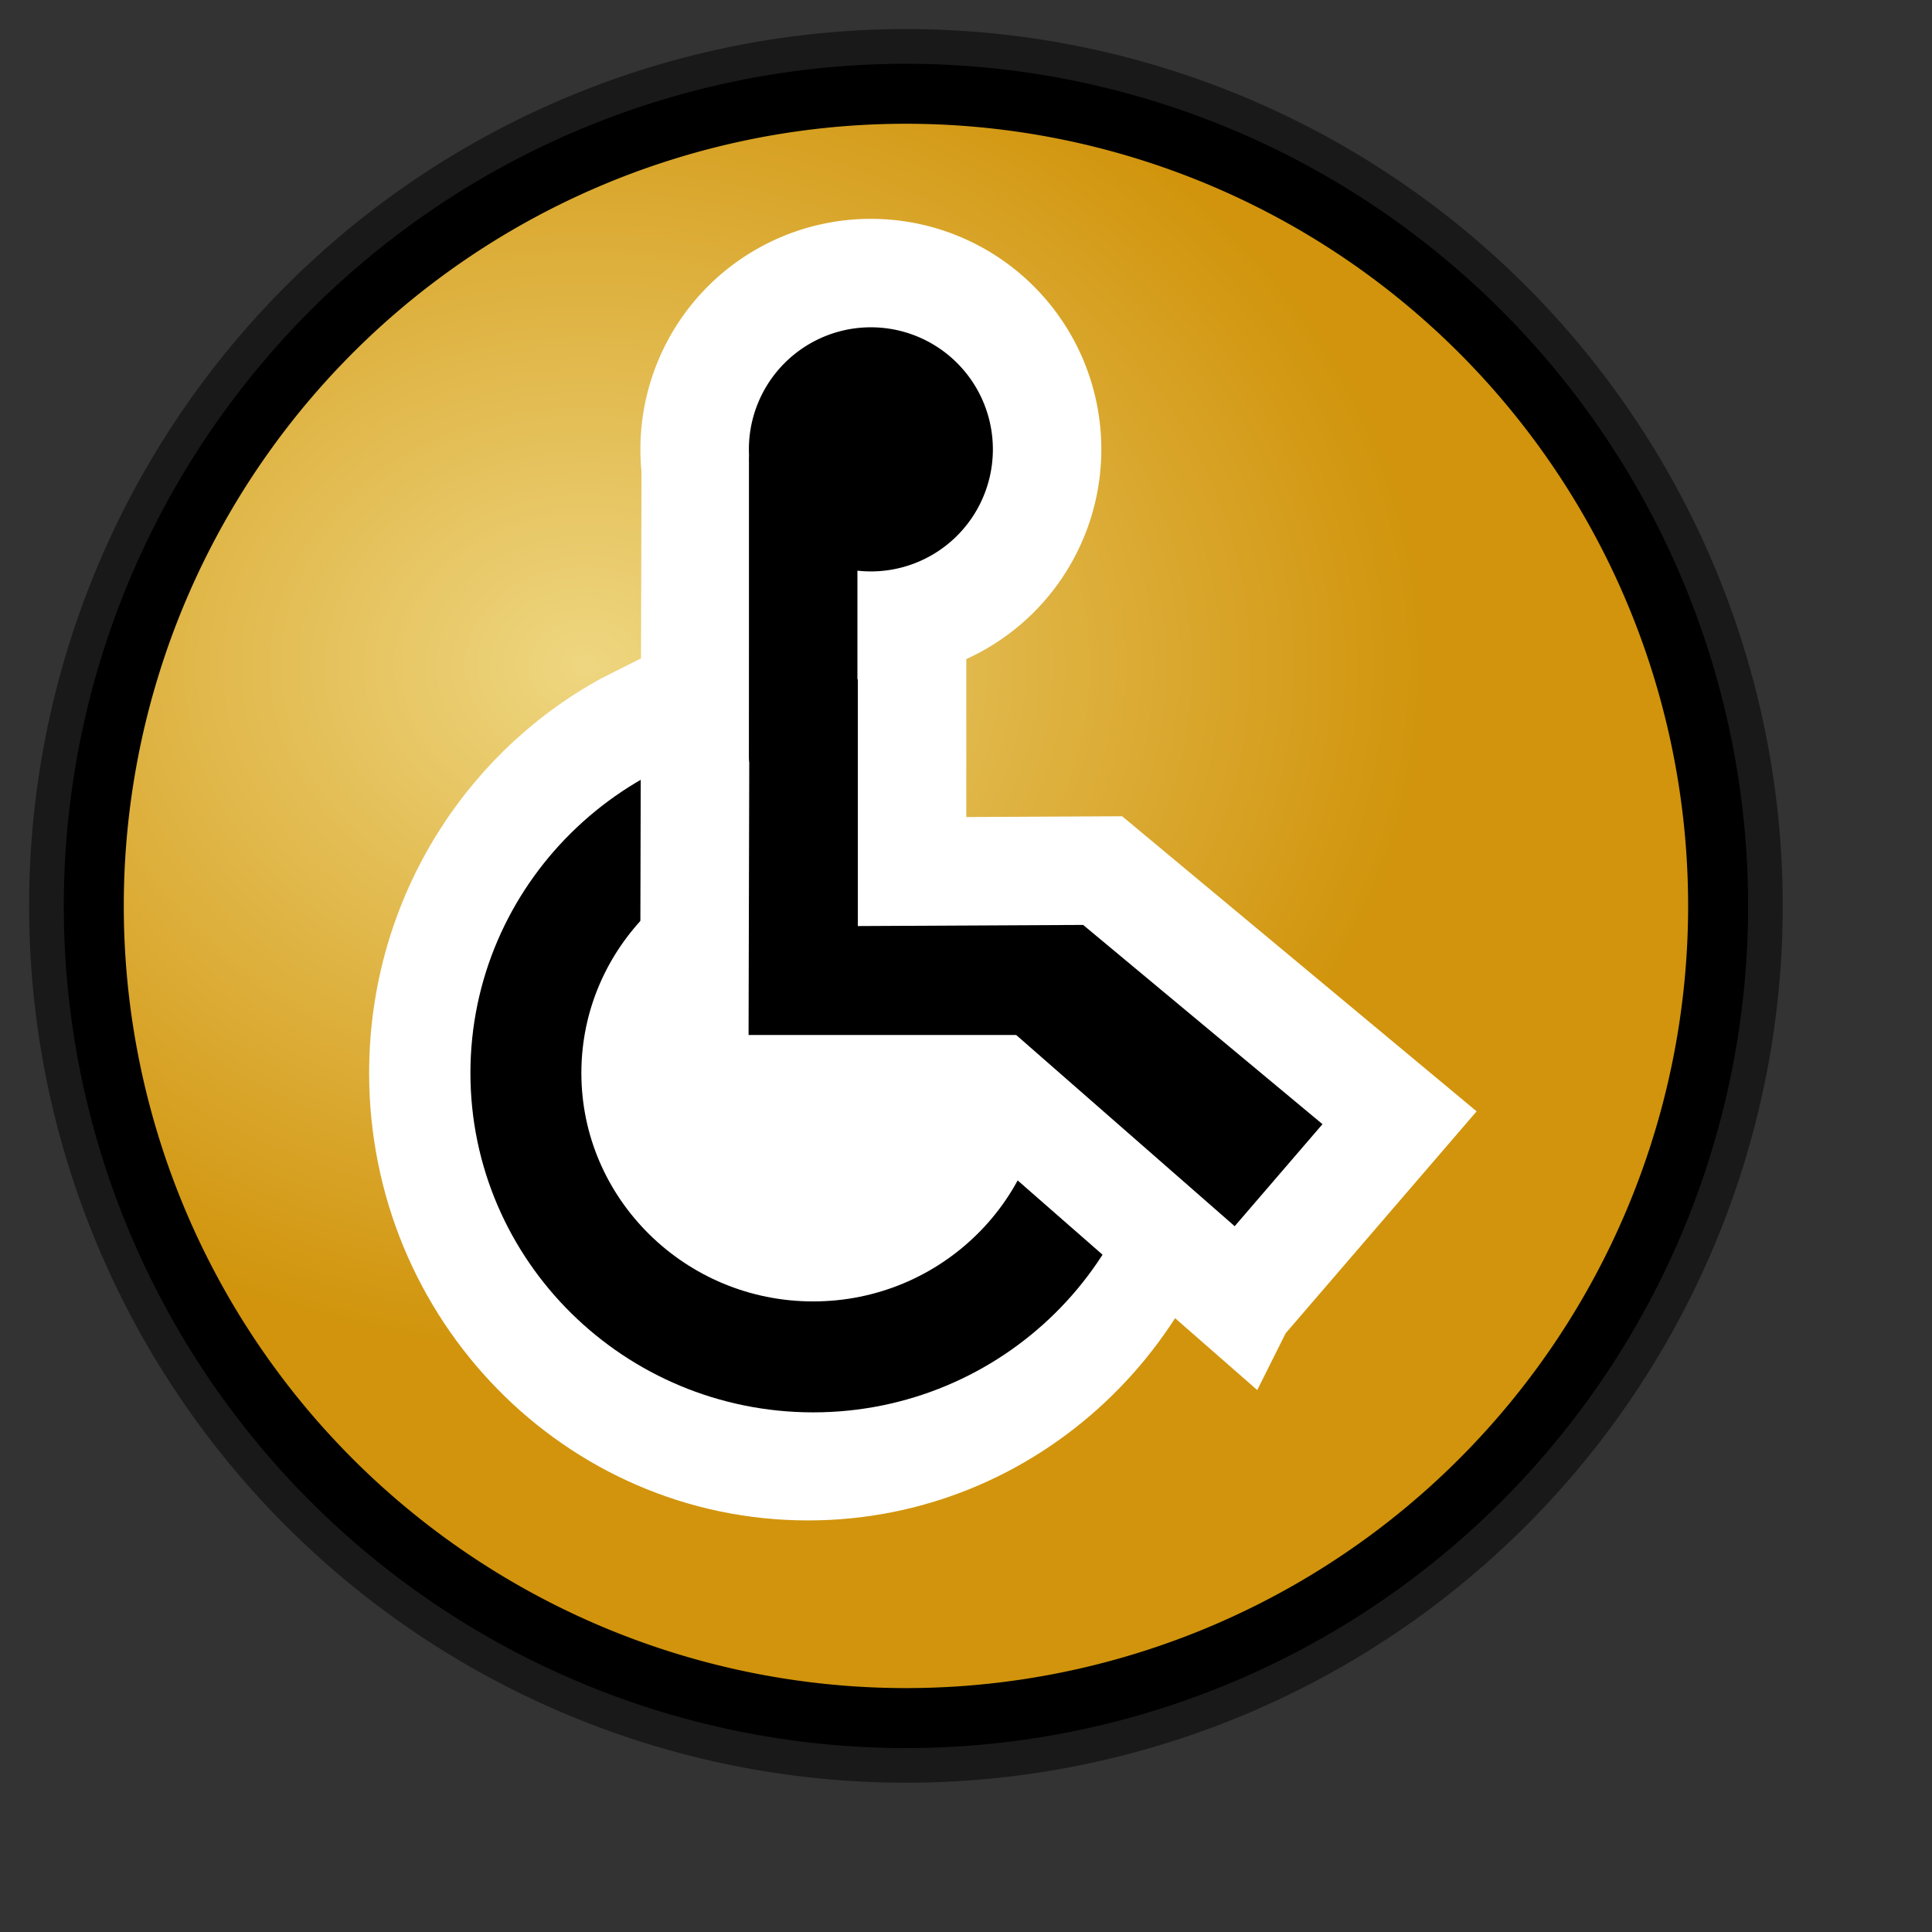 <?xml version="1.0" encoding="UTF-8" standalone="no"?>
<!-- Created with Inkscape (http://www.inkscape.org/) -->

<svg
   xmlns:dc="http://purl.org/dc/elements/1.1/"
   xmlns:cc="http://creativecommons.org/ns#"
   xmlns:rdf="http://www.w3.org/1999/02/22-rdf-syntax-ns#"
   xmlns:svg="http://www.w3.org/2000/svg"
   xmlns="http://www.w3.org/2000/svg"
   xmlns:xlink="http://www.w3.org/1999/xlink"
   xmlns:sodipodi="http://sodipodi.sourceforge.net/DTD/sodipodi-0.dtd"
   xmlns:inkscape="http://www.inkscape.org/namespaces/inkscape"
   id="svg1"
   sodipodi:version="0.32"
   inkscape:version="0.48.1 r9760"
   width="128pt"
   height="128pt"
   sodipodi:docname="accessibility-directory.svg"
   version="1.1">
  <rect width="100%" height="100%" fill="#333333" stroke="none"/>
  <defs
     id="defs3">
    <linearGradient
       id="linearGradient3815">
      <stop
         id="stop3817"
         offset="0"
         style="stop-color:#eed680;stop-opacity:1;" />
      <stop
         id="stop3819"
         offset="1"
         style="stop-color:#d1940c;stop-opacity:1;" />
    </linearGradient>
    <linearGradient
       id="linearGradient2846">
      <stop
         style="stop-color:#ffffff;stop-opacity:1;"
         offset="0"
         id="stop2848" />
      <stop
         style="stop-color:#ffffff;stop-opacity:0;"
         offset="1"
         id="stop2850" />
    </linearGradient>
    <linearGradient
       id="linearGradient847">
      <stop
         style="stop-color:#d1940c;stop-opacity:1;"
         offset="0"
         id="stop848" />
      <stop
         style="stop-color:#eed680;stop-opacity:1;"
         offset="1"
         id="stop849" />
    </linearGradient>
    <linearGradient
       id="linearGradient866">
      <stop
         style="stop-color:#ffffff;stop-opacity:0.294;"
         offset="0"
         id="stop867" />
      <stop
         style="stop-color:#000000;stop-opacity:0.322;"
         offset="1"
         id="stop868" />
    </linearGradient>
    <linearGradient
       id="linearGradient858">
      <stop
         style="stop-color:#ffab00;stop-opacity:1;"
         offset="0"
         id="stop859" />
      <stop
         style="stop-color:#ffe500;stop-opacity:1;"
         offset="1"
         id="stop860" />
    </linearGradient>
    <linearGradient
       id="linearGradient827">
      <stop
         style="stop-color:#000000;stop-opacity:0.669;"
         offset="0"
         id="stop828" />
      <stop
         style="stop-color:#ffffff;stop-opacity:0;"
         offset="1"
         id="stop829" />
    </linearGradient>
    <linearGradient
       xlink:href="#linearGradient858"
       id="linearGradient830"
       x1="76.436"
       y1="113.684"
       x2="42.188"
       y2="62.29"
       gradientTransform="matrix(0.755,0,0,0.814,-155.984,29.912)"
       gradientUnits="userSpaceOnUse" />
    <linearGradient
       xlink:href="#linearGradient866"
       id="linearGradient861" />
    <radialGradient
       xlink:href="#linearGradient847"
       id="radialGradient865"
       cx="84.791"
       cy="57.75"
       r="42.357"
       fx="84.791"
       fy="57.75"
       gradientTransform="scale(0.975,1.025)"
       gradientUnits="userSpaceOnUse" />
    <linearGradient
       xlink:href="#linearGradient847"
       id="linearGradient852"
       x1="117.322"
       y1="147.588"
       x2="76.34"
       y2="96.124"
       spreadMethod="reflect"
       gradientTransform="matrix(0.756,0,0,0.814,-155.984,29.912)"
       gradientUnits="userSpaceOnUse" />
    <radialGradient
       xlink:href="#linearGradient866"
       id="radialGradient854" />
    <linearGradient
       inkscape:collect="always"
       xlink:href="#linearGradient858"
       id="linearGradient1320"
       x1="76.436"
       y1="113.684"
       x2="42.188"
       y2="62.29"
       gradientTransform="matrix(0.755,0,0,0.814,-155.984,29.912)"
       gradientUnits="userSpaceOnUse" />
    <linearGradient
       inkscape:collect="always"
       xlink:href="#linearGradient2846"
       id="linearGradient2086"
       gradientTransform="scale(0.973,1.027)"
       x1="15.662"
       y1="-18.584"
       x2="73.062"
       y2="58.507"
       gradientUnits="userSpaceOnUse" />
    <radialGradient
       xlink:href="#linearGradient842"
       id="radialGradient841"
       cx="0.453"
       cy="0.3"
       r="0.344"
       fx="0.453"
       fy="0.294"
       spreadMethod="pad" />
    <linearGradient
       xlink:href="#linearGradient832"
       id="linearGradient839"
       x1="42.986"
       y1="108.384"
       x2="53.001"
       y2="118.99"
       spreadMethod="reflect"
       gradientTransform="matrix(0.936,0,0,0.923,4.578,6.086)"
       gradientUnits="userSpaceOnUse" />
    <linearGradient
       xlink:href="#linearGradient832"
       id="linearGradient838"
       x1="0.475"
       y1="0.343"
       x2="1.039"
       y2="0.841"
       spreadMethod="reflect" />
    <linearGradient
       xlink:href="#linearGradient832"
       id="linearGradient831"
       x1="-9.1886134e-18"
       y1="0.5"
       x2="1"
       y2="0.5" />
    <linearGradient
       xlink:href="#linearGradient842"
       id="linearGradient829"
       x1="1.098"
       y1="0.549"
       x2="-0.01"
       y2="0.4"
       spreadMethod="pad" />
    <linearGradient
       id="linearGradient826">
      <stop
         style="stop-color:#fff700;stop-opacity:1;"
         offset="0"
         id="stop827" />
      <stop
         style="stop-color:#ffc900;stop-opacity:1;"
         offset="1"
         id="stop828-6" />
    </linearGradient>
    <linearGradient
       id="linearGradient832">
      <stop
         style="stop-color:#ffffff;stop-opacity:1;"
         offset="0"
         id="stop833" />
      <stop
         style="stop-color:#a5a3a1;stop-opacity:1;"
         offset="0.5"
         id="stop835" />
      <stop
         style="stop-color:#494947;stop-opacity:1;"
         offset="1"
         id="stop834" />
    </linearGradient>
    <linearGradient
       id="linearGradient842">
      <stop
         style="stop-color:#ffffff;stop-opacity:1;"
         offset="0"
         id="stop843" />
      <stop
         style="stop-color:#585858;stop-opacity:0;"
         offset="1"
         id="stop845" />
    </linearGradient>
    <linearGradient
       id="linearGradient850">
      <stop
         style="stop-color:#ffffff;stop-opacity:1;"
         offset="0"
         id="stop851" />
      <stop
         style="stop-color:#bdbcbc;stop-opacity:1;"
         offset="0.5"
         id="stop852" />
      <stop
         style="stop-color:#4c4c4c;stop-opacity:1;"
         offset="1"
         id="stop853" />
    </linearGradient>
    <linearGradient
       inkscape:collect="always"
       xlink:href="#linearGradient832"
       id="linearGradient3069"
       gradientUnits="userSpaceOnUse"
       gradientTransform="matrix(0.936,0,0,0.923,92.553,-3.954)"
       spreadMethod="reflect"
       x1="42.986"
       y1="108.384"
       x2="53.001"
       y2="118.99" />
    <linearGradient
       inkscape:collect="always"
       xlink:href="#linearGradient832"
       id="linearGradient3038"
       gradientUnits="userSpaceOnUse"
       gradientTransform="matrix(0.802,0,0,0.79,-125.527,54.694)"
       spreadMethod="reflect"
       x1="42.986"
       y1="108.384"
       x2="53.001"
       y2="118.99" />
    <linearGradient
       y2="30.375"
       x2="15.5"
       y1="15.188"
       x1="5.25"
       gradientTransform="matrix(1.414,0,0,1.414,46.636,2.867)"
       gradientUnits="userSpaceOnUse"
       id="linearGradient6193"
       xlink:href="#linearGradient7024"
       inkscape:collect="always" />
    <linearGradient
       y2="26.812"
       x2="19.625"
       y1="2.312"
       x1="11.875"
       gradientTransform="matrix(1.414,0,0,1.414,46.636,2.867)"
       gradientUnits="userSpaceOnUse"
       id="linearGradient6190"
       xlink:href="#linearGradient7024"
       inkscape:collect="always" />
    <linearGradient
       inkscape:collect="always"
       id="linearGradient7060">
      <stop
         style="stop-color:#729fcf;stop-opacity:1;"
         offset="0"
         id="stop7062" />
      <stop
         style="stop-color:#729fcf;stop-opacity:0;"
         offset="1"
         id="stop7064" />
    </linearGradient>
    <linearGradient
       id="linearGradient7024">
      <stop
         style="stop-color:#729fcf;stop-opacity:1;"
         offset="0"
         id="stop7026" />
      <stop
         style="stop-color:#3465a4;stop-opacity:1"
         offset="1"
         id="stop7028" />
    </linearGradient>
    <linearGradient
       gradientTransform="matrix(0.927,0,0,0.927,30.228,2.783)"
       inkscape:collect="always"
       xlink:href="#linearGradient7024"
       id="linearGradient7030"
       x1="11.875"
       y1="2.312"
       x2="19.625"
       y2="26.812"
       gradientUnits="userSpaceOnUse" />
    <linearGradient
       gradientTransform="matrix(0.927,0,0,0.927,30.228,2.783)"
       inkscape:collect="always"
       xlink:href="#linearGradient7024"
       id="linearGradient7038"
       x1="5.25"
       y1="15.188"
       x2="15.5"
       y2="30.375"
       gradientUnits="userSpaceOnUse" />
    <linearGradient
       inkscape:collect="always"
       xlink:href="#linearGradient7060"
       id="linearGradient7066"
       x1="15"
       y1="28.438"
       x2="11.681"
       y2="16.052"
       gradientUnits="userSpaceOnUse" />
    <radialGradient
       inkscape:collect="always"
       xlink:href="#linearGradient3815"
       id="radialGradient3813"
       cx="40.103"
       cy="34.376"
       fx="40.103"
       fy="34.376"
       r="100.396"
       gradientUnits="userSpaceOnUse"
       spreadMethod="pad"
       gradientTransform="matrix(0,0.818,-1,0,80.308,15.892)" />
  </defs>
  <sodipodi:namedview
     id="base"
     pagecolor="#ffffff"
     bordercolor="#666666"
     borderopacity="1.0"
     inkscape:pageopacity="0.0"
     inkscape:pageshadow="2"
     inkscape:zoom="0.35374743"
     inkscape:cx="94.280697"
     inkscape:cy="92.080118"
     inkscape:window-width="1069"
     inkscape:window-height="712"
     showgrid="false"
     snaptogrid="false"
     inkscape:window-x="153"
     inkscape:window-y="33"
     snaptoguides="true"
     showguides="true"
     inkscape:current-layer="svg1"
     inkscape:snap-grids="false"
     inkscape:window-maximized="0">
    <inkscape:grid
       id="GridFromPre046Settings"
       type="xygrid"
       originx="0px"
       originy="0px"
       spacingx="1mm"
       spacingy="1mm"
       color="#0000ff"
       empcolor="#0000ff"
       opacity="0.2"
       empopacity="0.4"
       empspacing="5" />
  </sodipodi:namedview>
  <path
     transform="matrix(0.8,0,0,0.8,12.747,18.173)"
     d="m 180.92,77.314 a 96.82,96.82 0 1 1 -193.641,0 96.82,96.82 0 1 1 193.641,0 z"
     sodipodi:ry="96.820496"
     sodipodi:rx="96.820496"
     sodipodi:cy="77.313881"
     sodipodi:cx="84.099556"
     id="path3863"
     style="fill:#000000;fill-opacity:0.502;fill-rule:nonzero;stroke:none"
     sodipodi:type="arc" />
  <path
     sodipodi:type="arc"
     style="fill:url(#radialGradient3813);fill-opacity:1.0;fill-rule:nonzero;stroke:#000000;stroke-width:7.151;stroke-linecap:round;stroke-linejoin:miter;stroke-miterlimit:4;stroke-opacity:1;stroke-dasharray:none;stroke-dashoffset:0"
     id="path3853"
     sodipodi:cx="84.099556"
     sodipodi:cy="77.313881"
     sodipodi:rx="96.820496"
     sodipodi:ry="96.820496"
     d="m 180.92,77.314 a 96.82,96.82 0 1 1 -193.641,0 96.82,96.82 0 1 1 193.641,0 z"
     transform="matrix(0.741,0,0,0.741,17.711,22.737)" />
  <path
     inkscape:connector-curvature="0"
     style="fill:#ffffff;fill-opacity:1;stroke:#ffffff;stroke-width:9.582;stroke-linecap:round;stroke-linejoin:miter;stroke-miterlimit:4;stroke-opacity:1;stroke-dasharray:none;stroke-dashoffset:0"
     d="M 56.487,63.571 C 45.195,69.22 37.399,81.079 37.399,94.786 c 0,19.173 15.225,34.733 33.984,34.733 17.662,0 32.195,-13.825 33.835,-31.439 l -46.56,0 c -1.195,0 -2.171,-0.901 -2.171,-2.096 l 0,-32.412 z"
     id="path6164" />
  <path
     inkscape:connector-curvature="0"
     style="fill:#ffffff;fill-opacity:1;stroke:#000000;stroke-width:9.801;stroke-linecap:round;stroke-linejoin:miter;stroke-miterlimit:4;stroke-opacity:1;stroke-dasharray:none;stroke-dashoffset:0"
     d="m 71.832,69.709 c -13.998,0 -25.376,11.254 -25.376,25.077 0,13.823 11.378,25.077 25.376,25.077 13.998,0 25.376,-11.254 25.376,-25.077 0,-0.025 6.8e-5,-0.05 0,-0.075 l -21.409,0 c -1.195,0 -2.171,-0.976 -2.171,-2.171 l 0,-22.756 c -0.606,-0.043 -1.18,-0.075 -1.797,-0.075 z"
     id="path6174" />
  <path
     inkscape:connector-curvature="0"
     sodipodi:nodetypes="ccccccccc"
     id="path6162"
     d="m 109.549,115.105 -21.582,-18.885 -26.644,0 0.124,-50.183 19.122,-0.357 0,31.31 16.834,-0.085 26.229,21.834 -14.083,16.365 z"
     style="fill:#000000;fill-opacity:1;fill-rule:evenodd;stroke:#ffffff;stroke-width:9.582;stroke-linecap:round;stroke-linejoin:miter;stroke-miterlimit:4;stroke-opacity:1;stroke-dasharray:none" />
  <path
     transform="matrix(2.752,0,0,2.752,22.201,22.162)"
     d="m 25.544,6.369 a 5.657,5.657 0 1 1 -11.314,0 5.657,5.657 0 1 1 11.314,0 z"
     sodipodi:ry="5.6568542"
     sodipodi:rx="5.6568542"
     sodipodi:cy="6.3690882"
     sodipodi:cx="19.887379"
     id="path6178"
     style="fill:#ffffff;fill-opacity:1;stroke:#ffffff;stroke-width:3.481;stroke-linecap:round;stroke-linejoin:miter;stroke-miterlimit:4;stroke-opacity:1;stroke-dasharray:none;stroke-dashoffset:0"
     sodipodi:type="arc" />
  <path
     transform="matrix(1.905,0,0,1.906,39.046,27.556)"
     d="m 25.544,6.369 a 5.657,5.657 0 1 1 -11.314,0 5.657,5.657 0 1 1 11.314,0 z"
     sodipodi:ry="5.6568542"
     sodipodi:rx="5.6568542"
     sodipodi:cy="6.3690882"
     sodipodi:cx="19.887379"
     id="path6180"
     style="fill:#000000;fill-opacity:1;stroke:none"
     sodipodi:type="arc" />
  <rect
     style="fill:#000000;fill-opacity:1;stroke:none"
     id="rect6182"
     width="9.582"
     height="30.604"
     x="66.16"
     y="38.495"
     rx="2.157"
     ry="2.157" />
</svg>
